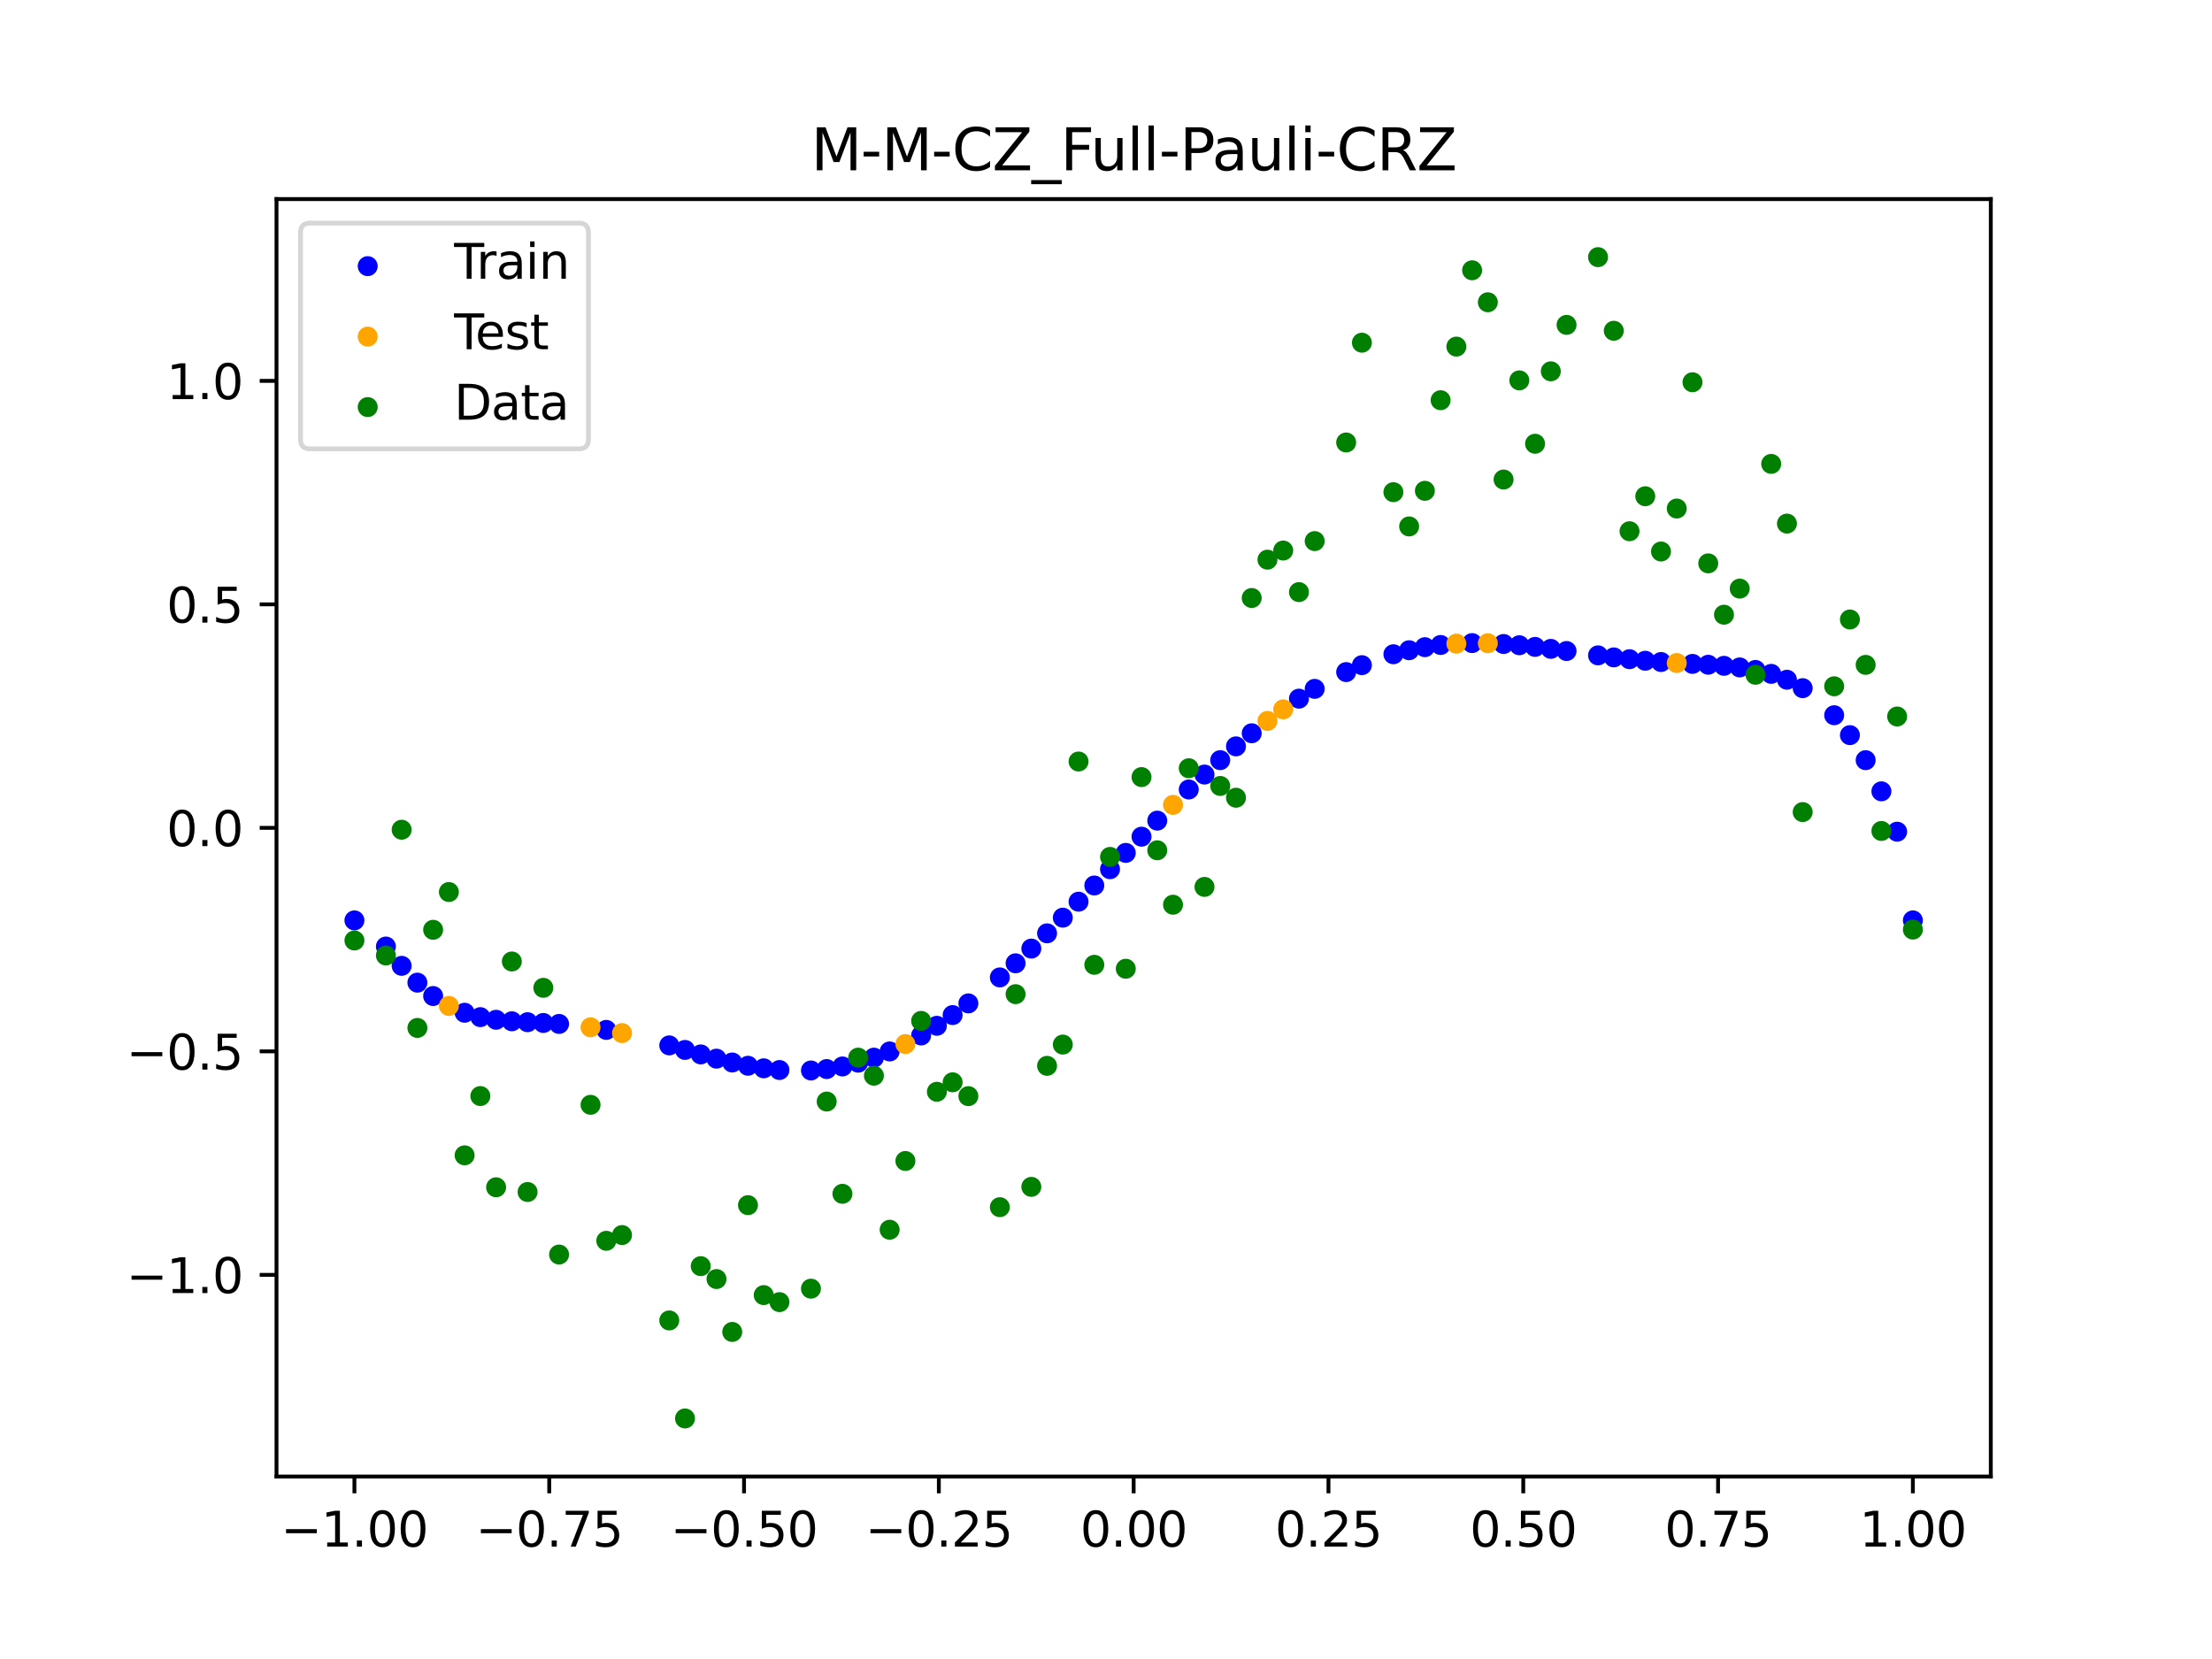 <?xml version="1.0" encoding="utf-8" standalone="no"?>
<!DOCTYPE svg PUBLIC "-//W3C//DTD SVG 1.1//EN"
  "http://www.w3.org/Graphics/SVG/1.1/DTD/svg11.dtd">
<svg xmlns:xlink="http://www.w3.org/1999/xlink" width="460.8pt" height="345.6pt" viewBox="0 0 460.8 345.6" xmlns="http://www.w3.org/2000/svg" version="1.1">
 <defs>
  <style type="text/css">*{stroke-linejoin: round; stroke-linecap: butt}</style>
 </defs>
 <g id="figure_1">
  <g id="patch_1">
   <path d="M 0 345.6 
L 460.8 345.6 
L 460.8 0 
L 0 0 
z
" style="fill: #ffffff"/>
  </g>
  <g id="axes_1">
   <g id="patch_2">
    <path d="M 57.6 307.584 
L 414.72 307.584 
L 414.72 41.472 
L 57.6 41.472 
z
" style="fill: #ffffff"/>
   </g>
   <g id="PathCollection_1">
    <defs>
     <path id="md0a1c5eecb" d="M 0 1.581 
C 0.419 1.581 0.822 1.415 1.118 1.118 
C 1.415 0.822 1.581 0.419 1.581 0 
C 1.581 -0.419 1.415 -0.822 1.118 -1.118 
C 0.822 -1.415 0.419 -1.581 0 -1.581 
C -0.419 -1.581 -0.822 -1.415 -1.118 -1.118 
C -1.415 -0.822 -1.581 -0.419 -1.581 0 
C -1.581 0.419 -1.415 0.822 -1.118 1.118 
C -0.822 1.415 -0.419 1.581 0 1.581 
z
" style="stroke: #0000ff"/>
    </defs>
    <g clip-path="url(#pfbea07e831)">
     <use xlink:href="#md0a1c5eecb" x="178.772" y="221.374" style="fill: #0000ff; stroke: #0000ff"/>
     <use xlink:href="#md0a1c5eecb" x="234.52" y="177.673" style="fill: #0000ff; stroke: #0000ff"/>
     <use xlink:href="#md0a1c5eecb" x="142.699" y="218.719" style="fill: #0000ff; stroke: #0000ff"/>
     <use xlink:href="#md0a1c5eecb" x="336.18" y="136.947" style="fill: #0000ff; stroke: #0000ff"/>
     <use xlink:href="#md0a1c5eecb" x="198.448" y="211.458" style="fill: #0000ff; stroke: #0000ff"/>
     <use xlink:href="#md0a1c5eecb" x="80.391" y="197.18" style="fill: #0000ff; stroke: #0000ff"/>
     <use xlink:href="#md0a1c5eecb" x="382.091" y="148.996" style="fill: #0000ff; stroke: #0000ff"/>
     <use xlink:href="#md0a1c5eecb" x="391.929" y="164.847" style="fill: #0000ff; stroke: #0000ff"/>
     <use xlink:href="#md0a1c5eecb" x="106.626" y="212.751" style="fill: #0000ff; stroke: #0000ff"/>
     <use xlink:href="#md0a1c5eecb" x="300.107" y="134.364" style="fill: #0000ff; stroke: #0000ff"/>
     <use xlink:href="#md0a1c5eecb" x="159.096" y="222.549" style="fill: #0000ff; stroke: #0000ff"/>
     <use xlink:href="#md0a1c5eecb" x="368.973" y="140.378" style="fill: #0000ff; stroke: #0000ff"/>
     <use xlink:href="#md0a1c5eecb" x="319.783" y="134.763" style="fill: #0000ff; stroke: #0000ff"/>
     <use xlink:href="#md0a1c5eecb" x="113.185" y="213.102" style="fill: #0000ff; stroke: #0000ff"/>
     <use xlink:href="#md0a1c5eecb" x="398.487" y="191.732" style="fill: #0000ff; stroke: #0000ff"/>
     <use xlink:href="#md0a1c5eecb" x="155.816" y="222.017" style="fill: #0000ff; stroke: #0000ff"/>
     <use xlink:href="#md0a1c5eecb" x="355.856" y="138.478" style="fill: #0000ff; stroke: #0000ff"/>
     <use xlink:href="#md0a1c5eecb" x="211.565" y="200.674" style="fill: #0000ff; stroke: #0000ff"/>
     <use xlink:href="#md0a1c5eecb" x="126.302" y="214.543" style="fill: #0000ff; stroke: #0000ff"/>
     <use xlink:href="#md0a1c5eecb" x="254.196" y="158.354" style="fill: #0000ff; stroke: #0000ff"/>
     <use xlink:href="#md0a1c5eecb" x="270.593" y="145.542" style="fill: #0000ff; stroke: #0000ff"/>
     <use xlink:href="#md0a1c5eecb" x="346.018" y="137.908" style="fill: #0000ff; stroke: #0000ff"/>
     <use xlink:href="#md0a1c5eecb" x="290.269" y="136.292" style="fill: #0000ff; stroke: #0000ff"/>
     <use xlink:href="#md0a1c5eecb" x="339.459" y="137.323" style="fill: #0000ff; stroke: #0000ff"/>
     <use xlink:href="#md0a1c5eecb" x="241.079" y="170.953" style="fill: #0000ff; stroke: #0000ff"/>
     <use xlink:href="#md0a1c5eecb" x="208.286" y="203.613" style="fill: #0000ff; stroke: #0000ff"/>
     <use xlink:href="#md0a1c5eecb" x="195.168" y="213.691" style="fill: #0000ff; stroke: #0000ff"/>
     <use xlink:href="#md0a1c5eecb" x="273.872" y="143.501" style="fill: #0000ff; stroke: #0000ff"/>
     <use xlink:href="#md0a1c5eecb" x="306.666" y="133.969" style="fill: #0000ff; stroke: #0000ff"/>
     <use xlink:href="#md0a1c5eecb" x="362.415" y="139.036" style="fill: #0000ff; stroke: #0000ff"/>
     <use xlink:href="#md0a1c5eecb" x="172.213" y="222.704" style="fill: #0000ff; stroke: #0000ff"/>
     <use xlink:href="#md0a1c5eecb" x="109.905" y="212.941" style="fill: #0000ff; stroke: #0000ff"/>
     <use xlink:href="#md0a1c5eecb" x="326.342" y="135.617" style="fill: #0000ff; stroke: #0000ff"/>
     <use xlink:href="#md0a1c5eecb" x="185.33" y="219.034" style="fill: #0000ff; stroke: #0000ff"/>
     <use xlink:href="#md0a1c5eecb" x="86.95" y="204.703" style="fill: #0000ff; stroke: #0000ff"/>
     <use xlink:href="#md0a1c5eecb" x="182.051" y="220.33" style="fill: #0000ff; stroke: #0000ff"/>
     <use xlink:href="#md0a1c5eecb" x="214.844" y="197.606" style="fill: #0000ff; stroke: #0000ff"/>
     <use xlink:href="#md0a1c5eecb" x="385.37" y="153.143" style="fill: #0000ff; stroke: #0000ff"/>
     <use xlink:href="#md0a1c5eecb" x="280.431" y="140.008" style="fill: #0000ff; stroke: #0000ff"/>
     <use xlink:href="#md0a1c5eecb" x="73.833" y="191.732" style="fill: #0000ff; stroke: #0000ff"/>
     <use xlink:href="#md0a1c5eecb" x="90.229" y="207.488" style="fill: #0000ff; stroke: #0000ff"/>
     <use xlink:href="#md0a1c5eecb" x="316.504" y="134.416" style="fill: #0000ff; stroke: #0000ff"/>
     <use xlink:href="#md0a1c5eecb" x="83.671" y="201.199" style="fill: #0000ff; stroke: #0000ff"/>
     <use xlink:href="#md0a1c5eecb" x="227.962" y="184.466" style="fill: #0000ff; stroke: #0000ff"/>
     <use xlink:href="#md0a1c5eecb" x="342.739" y="137.645" style="fill: #0000ff; stroke: #0000ff"/>
     <use xlink:href="#md0a1c5eecb" x="313.224" y="134.154" style="fill: #0000ff; stroke: #0000ff"/>
     <use xlink:href="#md0a1c5eecb" x="221.403" y="191.168" style="fill: #0000ff; stroke: #0000ff"/>
     <use xlink:href="#md0a1c5eecb" x="293.548" y="135.457" style="fill: #0000ff; stroke: #0000ff"/>
     <use xlink:href="#md0a1c5eecb" x="247.638" y="164.465" style="fill: #0000ff; stroke: #0000ff"/>
     <use xlink:href="#md0a1c5eecb" x="139.42" y="217.773" style="fill: #0000ff; stroke: #0000ff"/>
     <use xlink:href="#md0a1c5eecb" x="96.788" y="210.972" style="fill: #0000ff; stroke: #0000ff"/>
     <use xlink:href="#md0a1c5eecb" x="201.727" y="209.023" style="fill: #0000ff; stroke: #0000ff"/>
     <use xlink:href="#md0a1c5eecb" x="152.537" y="221.336" style="fill: #0000ff; stroke: #0000ff"/>
     <use xlink:href="#md0a1c5eecb" x="323.062" y="135.171" style="fill: #0000ff; stroke: #0000ff"/>
     <use xlink:href="#md0a1c5eecb" x="168.934" y="222.999" style="fill: #0000ff; stroke: #0000ff"/>
     <use xlink:href="#md0a1c5eecb" x="231.241" y="181.071" style="fill: #0000ff; stroke: #0000ff"/>
     <use xlink:href="#md0a1c5eecb" x="257.476" y="155.482" style="fill: #0000ff; stroke: #0000ff"/>
     <use xlink:href="#md0a1c5eecb" x="296.828" y="134.818" style="fill: #0000ff; stroke: #0000ff"/>
     <use xlink:href="#md0a1c5eecb" x="250.917" y="161.354" style="fill: #0000ff; stroke: #0000ff"/>
     <use xlink:href="#md0a1c5eecb" x="100.067" y="211.889" style="fill: #0000ff; stroke: #0000ff"/>
     <use xlink:href="#md0a1c5eecb" x="283.71" y="138.565" style="fill: #0000ff; stroke: #0000ff"/>
     <use xlink:href="#md0a1c5eecb" x="103.347" y="212.439" style="fill: #0000ff; stroke: #0000ff"/>
     <use xlink:href="#md0a1c5eecb" x="224.682" y="187.839" style="fill: #0000ff; stroke: #0000ff"/>
     <use xlink:href="#md0a1c5eecb" x="116.464" y="213.303" style="fill: #0000ff; stroke: #0000ff"/>
     <use xlink:href="#md0a1c5eecb" x="365.694" y="139.562" style="fill: #0000ff; stroke: #0000ff"/>
     <use xlink:href="#md0a1c5eecb" x="191.889" y="215.705" style="fill: #0000ff; stroke: #0000ff"/>
     <use xlink:href="#md0a1c5eecb" x="332.9" y="136.525" style="fill: #0000ff; stroke: #0000ff"/>
     <use xlink:href="#md0a1c5eecb" x="352.577" y="138.3" style="fill: #0000ff; stroke: #0000ff"/>
     <use xlink:href="#md0a1c5eecb" x="237.8" y="174.293" style="fill: #0000ff; stroke: #0000ff"/>
     <use xlink:href="#md0a1c5eecb" x="218.124" y="194.431" style="fill: #0000ff; stroke: #0000ff"/>
     <use xlink:href="#md0a1c5eecb" x="175.492" y="222.164" style="fill: #0000ff; stroke: #0000ff"/>
     <use xlink:href="#md0a1c5eecb" x="375.532" y="143.356" style="fill: #0000ff; stroke: #0000ff"/>
     <use xlink:href="#md0a1c5eecb" x="388.649" y="158.356" style="fill: #0000ff; stroke: #0000ff"/>
     <use xlink:href="#md0a1c5eecb" x="372.253" y="141.601" style="fill: #0000ff; stroke: #0000ff"/>
     <use xlink:href="#md0a1c5eecb" x="395.208" y="173.256" style="fill: #0000ff; stroke: #0000ff"/>
     <use xlink:href="#md0a1c5eecb" x="359.135" y="138.702" style="fill: #0000ff; stroke: #0000ff"/>
     <use xlink:href="#md0a1c5eecb" x="149.258" y="220.536" style="fill: #0000ff; stroke: #0000ff"/>
     <use xlink:href="#md0a1c5eecb" x="162.375" y="222.905" style="fill: #0000ff; stroke: #0000ff"/>
     <use xlink:href="#md0a1c5eecb" x="145.978" y="219.652" style="fill: #0000ff; stroke: #0000ff"/>
     <use xlink:href="#md0a1c5eecb" x="260.755" y="152.752" style="fill: #0000ff; stroke: #0000ff"/>
    </g>
   </g>
   <g id="PathCollection_2">
    <defs>
     <path id="m92d8c50e04" d="M 0 1.581 
C 0.419 1.581 0.822 1.415 1.118 1.118 
C 1.415 0.822 1.581 0.419 1.581 0 
C 1.581 -0.419 1.415 -0.822 1.118 -1.118 
C 0.822 -1.415 0.419 -1.581 0 -1.581 
C -0.419 -1.581 -0.822 -1.415 -1.118 -1.118 
C -1.415 -0.822 -1.581 -0.419 -1.581 0 
C -1.581 0.419 -1.415 0.822 -1.118 1.118 
C -0.822 1.415 -0.419 1.581 0 1.581 
z
" style="stroke: #ffa500"/>
    </defs>
    <g clip-path="url(#pfbea07e831)">
     <use xlink:href="#m92d8c50e04" x="303.386" y="134.086" style="fill: #ffa500; stroke: #ffa500"/>
     <use xlink:href="#m92d8c50e04" x="309.945" y="133.998" style="fill: #ffa500; stroke: #ffa500"/>
     <use xlink:href="#m92d8c50e04" x="349.297" y="138.121" style="fill: #ffa500; stroke: #ffa500"/>
     <use xlink:href="#m92d8c50e04" x="129.581" y="215.209" style="fill: #ffa500; stroke: #ffa500"/>
     <use xlink:href="#m92d8c50e04" x="264.034" y="150.178" style="fill: #ffa500; stroke: #ffa500"/>
     <use xlink:href="#m92d8c50e04" x="267.314" y="147.771" style="fill: #ffa500; stroke: #ffa500"/>
     <use xlink:href="#m92d8c50e04" x="123.023" y="214.004" style="fill: #ffa500; stroke: #ffa500"/>
     <use xlink:href="#m92d8c50e04" x="244.358" y="167.67" style="fill: #ffa500; stroke: #ffa500"/>
     <use xlink:href="#m92d8c50e04" x="188.61" y="217.49" style="fill: #ffa500; stroke: #ffa500"/>
     <use xlink:href="#m92d8c50e04" x="93.509" y="209.548" style="fill: #ffa500; stroke: #ffa500"/>
    </g>
   </g>
   <g id="PathCollection_3">
    <defs>
     <path id="mb3ab2cc971" d="M 0 1.581 
C 0.419 1.581 0.822 1.415 1.118 1.118 
C 1.415 0.822 1.581 0.419 1.581 0 
C 1.581 -0.419 1.415 -0.822 1.118 -1.118 
C 0.822 -1.415 0.419 -1.581 0 -1.581 
C -0.419 -1.581 -0.822 -1.415 -1.118 -1.118 
C -1.415 -0.822 -1.581 -0.419 -1.581 0 
C -1.581 0.419 -1.415 0.822 -1.118 1.118 
C -0.822 1.415 -0.419 1.581 0 1.581 
z
" style="stroke: #008000"/>
    </defs>
    <g clip-path="url(#pfbea07e831)">
     <use xlink:href="#mb3ab2cc971" x="178.772" y="220.323" style="fill: #008000; stroke: #008000"/>
     <use xlink:href="#mb3ab2cc971" x="234.52" y="201.804" style="fill: #008000; stroke: #008000"/>
     <use xlink:href="#mb3ab2cc971" x="142.699" y="295.488" style="fill: #008000; stroke: #008000"/>
     <use xlink:href="#mb3ab2cc971" x="336.18" y="68.903" style="fill: #008000; stroke: #008000"/>
     <use xlink:href="#mb3ab2cc971" x="198.448" y="225.464" style="fill: #008000; stroke: #008000"/>
     <use xlink:href="#mb3ab2cc971" x="80.391" y="199.045" style="fill: #008000; stroke: #008000"/>
     <use xlink:href="#mb3ab2cc971" x="382.091" y="142.966" style="fill: #008000; stroke: #008000"/>
     <use xlink:href="#mb3ab2cc971" x="391.929" y="173.105" style="fill: #008000; stroke: #008000"/>
     <use xlink:href="#mb3ab2cc971" x="106.626" y="200.292" style="fill: #008000; stroke: #008000"/>
     <use xlink:href="#mb3ab2cc971" x="300.107" y="83.37" style="fill: #008000; stroke: #008000"/>
     <use xlink:href="#mb3ab2cc971" x="159.096" y="269.794" style="fill: #008000; stroke: #008000"/>
     <use xlink:href="#mb3ab2cc971" x="368.973" y="96.637" style="fill: #008000; stroke: #008000"/>
     <use xlink:href="#mb3ab2cc971" x="319.783" y="92.44" style="fill: #008000; stroke: #008000"/>
     <use xlink:href="#mb3ab2cc971" x="113.185" y="205.778" style="fill: #008000; stroke: #008000"/>
     <use xlink:href="#mb3ab2cc971" x="398.487" y="193.648" style="fill: #008000; stroke: #008000"/>
     <use xlink:href="#mb3ab2cc971" x="155.816" y="251.055" style="fill: #008000; stroke: #008000"/>
     <use xlink:href="#mb3ab2cc971" x="355.856" y="117.359" style="fill: #008000; stroke: #008000"/>
     <use xlink:href="#mb3ab2cc971" x="211.565" y="207.101" style="fill: #008000; stroke: #008000"/>
     <use xlink:href="#mb3ab2cc971" x="126.302" y="258.48" style="fill: #008000; stroke: #008000"/>
     <use xlink:href="#mb3ab2cc971" x="254.196" y="163.728" style="fill: #008000; stroke: #008000"/>
     <use xlink:href="#mb3ab2cc971" x="270.593" y="123.348" style="fill: #008000; stroke: #008000"/>
     <use xlink:href="#mb3ab2cc971" x="346.018" y="114.889" style="fill: #008000; stroke: #008000"/>
     <use xlink:href="#mb3ab2cc971" x="290.269" y="102.528" style="fill: #008000; stroke: #008000"/>
     <use xlink:href="#mb3ab2cc971" x="339.459" y="110.666" style="fill: #008000; stroke: #008000"/>
     <use xlink:href="#mb3ab2cc971" x="241.079" y="177.133" style="fill: #008000; stroke: #008000"/>
     <use xlink:href="#mb3ab2cc971" x="208.286" y="251.477" style="fill: #008000; stroke: #008000"/>
     <use xlink:href="#mb3ab2cc971" x="195.168" y="227.437" style="fill: #008000; stroke: #008000"/>
     <use xlink:href="#mb3ab2cc971" x="273.872" y="112.721" style="fill: #008000; stroke: #008000"/>
     <use xlink:href="#mb3ab2cc971" x="306.666" y="56.303" style="fill: #008000; stroke: #008000"/>
     <use xlink:href="#mb3ab2cc971" x="362.415" y="122.619" style="fill: #008000; stroke: #008000"/>
     <use xlink:href="#mb3ab2cc971" x="172.213" y="229.472" style="fill: #008000; stroke: #008000"/>
     <use xlink:href="#mb3ab2cc971" x="109.905" y="248.318" style="fill: #008000; stroke: #008000"/>
     <use xlink:href="#mb3ab2cc971" x="326.342" y="67.676" style="fill: #008000; stroke: #008000"/>
     <use xlink:href="#mb3ab2cc971" x="185.33" y="256.174" style="fill: #008000; stroke: #008000"/>
     <use xlink:href="#mb3ab2cc971" x="86.95" y="214.136" style="fill: #008000; stroke: #008000"/>
     <use xlink:href="#mb3ab2cc971" x="182.051" y="224.084" style="fill: #008000; stroke: #008000"/>
     <use xlink:href="#mb3ab2cc971" x="214.844" y="247.244" style="fill: #008000; stroke: #008000"/>
     <use xlink:href="#mb3ab2cc971" x="385.37" y="129.05" style="fill: #008000; stroke: #008000"/>
     <use xlink:href="#mb3ab2cc971" x="280.431" y="92.177" style="fill: #008000; stroke: #008000"/>
     <use xlink:href="#mb3ab2cc971" x="73.833" y="195.919" style="fill: #008000; stroke: #008000"/>
     <use xlink:href="#mb3ab2cc971" x="90.229" y="193.694" style="fill: #008000; stroke: #008000"/>
     <use xlink:href="#mb3ab2cc971" x="316.504" y="79.238" style="fill: #008000; stroke: #008000"/>
     <use xlink:href="#mb3ab2cc971" x="83.671" y="172.844" style="fill: #008000; stroke: #008000"/>
     <use xlink:href="#mb3ab2cc971" x="227.962" y="200.985" style="fill: #008000; stroke: #008000"/>
     <use xlink:href="#mb3ab2cc971" x="342.739" y="103.379" style="fill: #008000; stroke: #008000"/>
     <use xlink:href="#mb3ab2cc971" x="313.224" y="99.894" style="fill: #008000; stroke: #008000"/>
     <use xlink:href="#mb3ab2cc971" x="221.403" y="217.604" style="fill: #008000; stroke: #008000"/>
     <use xlink:href="#mb3ab2cc971" x="293.548" y="109.667" style="fill: #008000; stroke: #008000"/>
     <use xlink:href="#mb3ab2cc971" x="247.638" y="160.036" style="fill: #008000; stroke: #008000"/>
     <use xlink:href="#mb3ab2cc971" x="139.42" y="275.069" style="fill: #008000; stroke: #008000"/>
     <use xlink:href="#mb3ab2cc971" x="96.788" y="240.675" style="fill: #008000; stroke: #008000"/>
     <use xlink:href="#mb3ab2cc971" x="201.727" y="228.344" style="fill: #008000; stroke: #008000"/>
     <use xlink:href="#mb3ab2cc971" x="152.537" y="277.466" style="fill: #008000; stroke: #008000"/>
     <use xlink:href="#mb3ab2cc971" x="323.062" y="77.352" style="fill: #008000; stroke: #008000"/>
     <use xlink:href="#mb3ab2cc971" x="168.934" y="268.453" style="fill: #008000; stroke: #008000"/>
     <use xlink:href="#mb3ab2cc971" x="231.241" y="178.506" style="fill: #008000; stroke: #008000"/>
     <use xlink:href="#mb3ab2cc971" x="257.476" y="166.181" style="fill: #008000; stroke: #008000"/>
     <use xlink:href="#mb3ab2cc971" x="296.828" y="102.245" style="fill: #008000; stroke: #008000"/>
     <use xlink:href="#mb3ab2cc971" x="250.917" y="184.756" style="fill: #008000; stroke: #008000"/>
     <use xlink:href="#mb3ab2cc971" x="100.067" y="228.327" style="fill: #008000; stroke: #008000"/>
     <use xlink:href="#mb3ab2cc971" x="283.71" y="71.389" style="fill: #008000; stroke: #008000"/>
     <use xlink:href="#mb3ab2cc971" x="103.347" y="247.332" style="fill: #008000; stroke: #008000"/>
     <use xlink:href="#mb3ab2cc971" x="224.682" y="158.638" style="fill: #008000; stroke: #008000"/>
     <use xlink:href="#mb3ab2cc971" x="116.464" y="261.345" style="fill: #008000; stroke: #008000"/>
     <use xlink:href="#mb3ab2cc971" x="365.694" y="140.566" style="fill: #008000; stroke: #008000"/>
     <use xlink:href="#mb3ab2cc971" x="191.889" y="212.67" style="fill: #008000; stroke: #008000"/>
     <use xlink:href="#mb3ab2cc971" x="332.9" y="53.568" style="fill: #008000; stroke: #008000"/>
     <use xlink:href="#mb3ab2cc971" x="352.577" y="79.631" style="fill: #008000; stroke: #008000"/>
     <use xlink:href="#mb3ab2cc971" x="237.8" y="161.882" style="fill: #008000; stroke: #008000"/>
     <use xlink:href="#mb3ab2cc971" x="218.124" y="222.035" style="fill: #008000; stroke: #008000"/>
     <use xlink:href="#mb3ab2cc971" x="175.492" y="248.692" style="fill: #008000; stroke: #008000"/>
     <use xlink:href="#mb3ab2cc971" x="375.532" y="169.168" style="fill: #008000; stroke: #008000"/>
     <use xlink:href="#mb3ab2cc971" x="388.649" y="138.503" style="fill: #008000; stroke: #008000"/>
     <use xlink:href="#mb3ab2cc971" x="372.253" y="109.071" style="fill: #008000; stroke: #008000"/>
     <use xlink:href="#mb3ab2cc971" x="395.208" y="149.26" style="fill: #008000; stroke: #008000"/>
     <use xlink:href="#mb3ab2cc971" x="359.135" y="128.053" style="fill: #008000; stroke: #008000"/>
     <use xlink:href="#mb3ab2cc971" x="149.258" y="266.448" style="fill: #008000; stroke: #008000"/>
     <use xlink:href="#mb3ab2cc971" x="162.375" y="271.254" style="fill: #008000; stroke: #008000"/>
     <use xlink:href="#mb3ab2cc971" x="145.978" y="263.762" style="fill: #008000; stroke: #008000"/>
     <use xlink:href="#mb3ab2cc971" x="260.755" y="124.573" style="fill: #008000; stroke: #008000"/>
    </g>
   </g>
   <g id="PathCollection_4">
    <g clip-path="url(#pfbea07e831)">
     <use xlink:href="#mb3ab2cc971" x="303.386" y="72.202" style="fill: #008000; stroke: #008000"/>
     <use xlink:href="#mb3ab2cc971" x="309.945" y="62.968" style="fill: #008000; stroke: #008000"/>
     <use xlink:href="#mb3ab2cc971" x="349.297" y="105.934" style="fill: #008000; stroke: #008000"/>
     <use xlink:href="#mb3ab2cc971" x="129.581" y="257.284" style="fill: #008000; stroke: #008000"/>
     <use xlink:href="#mb3ab2cc971" x="264.034" y="116.589" style="fill: #008000; stroke: #008000"/>
     <use xlink:href="#mb3ab2cc971" x="267.314" y="114.688" style="fill: #008000; stroke: #008000"/>
     <use xlink:href="#mb3ab2cc971" x="123.023" y="230.152" style="fill: #008000; stroke: #008000"/>
     <use xlink:href="#mb3ab2cc971" x="244.358" y="188.47" style="fill: #008000; stroke: #008000"/>
     <use xlink:href="#mb3ab2cc971" x="188.61" y="241.853" style="fill: #008000; stroke: #008000"/>
     <use xlink:href="#mb3ab2cc971" x="93.509" y="185.824" style="fill: #008000; stroke: #008000"/>
    </g>
   </g>
   <g id="matplotlib.axis_1">
    <g id="xtick_1">
     <g id="line2d_1">
      <defs>
       <path id="mf9ca0df243" d="M 0 0 
L 0 3.5 
" style="stroke: #000000; stroke-width: 0.8"/>
      </defs>
      <g>
       <use xlink:href="#mf9ca0df243" x="73.833" y="307.584" style="stroke: #000000; stroke-width: 0.8"/>
      </g>
     </g>
     <g id="text_1">
      <!-- −1.00 -->
      <g transform="translate(58.51 322.182) scale(0.1 -0.1)">
       <defs>
        <path id="DejaVuSans-2212" d="M 678 2272 
L 4684 2272 
L 4684 1741 
L 678 1741 
L 678 2272 
z
" transform="scale(0.016)"/>
        <path id="DejaVuSans-31" d="M 794 531 
L 1825 531 
L 1825 4091 
L 703 3866 
L 703 4441 
L 1819 4666 
L 2450 4666 
L 2450 531 
L 3481 531 
L 3481 0 
L 794 0 
L 794 531 
z
" transform="scale(0.016)"/>
        <path id="DejaVuSans-2e" d="M 684 794 
L 1344 794 
L 1344 0 
L 684 0 
L 684 794 
z
" transform="scale(0.016)"/>
        <path id="DejaVuSans-30" d="M 2034 4250 
Q 1547 4250 1301 3770 
Q 1056 3291 1056 2328 
Q 1056 1369 1301 889 
Q 1547 409 2034 409 
Q 2525 409 2770 889 
Q 3016 1369 3016 2328 
Q 3016 3291 2770 3770 
Q 2525 4250 2034 4250 
z
M 2034 4750 
Q 2819 4750 3233 4129 
Q 3647 3509 3647 2328 
Q 3647 1150 3233 529 
Q 2819 -91 2034 -91 
Q 1250 -91 836 529 
Q 422 1150 422 2328 
Q 422 3509 836 4129 
Q 1250 4750 2034 4750 
z
" transform="scale(0.016)"/>
       </defs>
       <use xlink:href="#DejaVuSans-2212"/>
       <use xlink:href="#DejaVuSans-31" x="83.789"/>
       <use xlink:href="#DejaVuSans-2e" x="147.412"/>
       <use xlink:href="#DejaVuSans-30" x="179.199"/>
       <use xlink:href="#DejaVuSans-30" x="242.822"/>
      </g>
     </g>
    </g>
    <g id="xtick_2">
     <g id="line2d_2">
      <g>
       <use xlink:href="#mf9ca0df243" x="114.415" y="307.584" style="stroke: #000000; stroke-width: 0.8"/>
      </g>
     </g>
     <g id="text_2">
      <!-- −0.75 -->
      <g transform="translate(99.092 322.182) scale(0.1 -0.1)">
       <defs>
        <path id="DejaVuSans-37" d="M 525 4666 
L 3525 4666 
L 3525 4397 
L 1831 0 
L 1172 0 
L 2766 4134 
L 525 4134 
L 525 4666 
z
" transform="scale(0.016)"/>
        <path id="DejaVuSans-35" d="M 691 4666 
L 3169 4666 
L 3169 4134 
L 1269 4134 
L 1269 2991 
Q 1406 3038 1543 3061 
Q 1681 3084 1819 3084 
Q 2600 3084 3056 2656 
Q 3513 2228 3513 1497 
Q 3513 744 3044 326 
Q 2575 -91 1722 -91 
Q 1428 -91 1123 -41 
Q 819 9 494 109 
L 494 744 
Q 775 591 1075 516 
Q 1375 441 1709 441 
Q 2250 441 2565 725 
Q 2881 1009 2881 1497 
Q 2881 1984 2565 2268 
Q 2250 2553 1709 2553 
Q 1456 2553 1204 2497 
Q 953 2441 691 2322 
L 691 4666 
z
" transform="scale(0.016)"/>
       </defs>
       <use xlink:href="#DejaVuSans-2212"/>
       <use xlink:href="#DejaVuSans-30" x="83.789"/>
       <use xlink:href="#DejaVuSans-2e" x="147.412"/>
       <use xlink:href="#DejaVuSans-37" x="179.199"/>
       <use xlink:href="#DejaVuSans-35" x="242.822"/>
      </g>
     </g>
    </g>
    <g id="xtick_3">
     <g id="line2d_3">
      <g>
       <use xlink:href="#mf9ca0df243" x="154.996" y="307.584" style="stroke: #000000; stroke-width: 0.8"/>
      </g>
     </g>
     <g id="text_3">
      <!-- −0.50 -->
      <g transform="translate(139.674 322.182) scale(0.1 -0.1)">
       <use xlink:href="#DejaVuSans-2212"/>
       <use xlink:href="#DejaVuSans-30" x="83.789"/>
       <use xlink:href="#DejaVuSans-2e" x="147.412"/>
       <use xlink:href="#DejaVuSans-35" x="179.199"/>
       <use xlink:href="#DejaVuSans-30" x="242.822"/>
      </g>
     </g>
    </g>
    <g id="xtick_4">
     <g id="line2d_4">
      <g>
       <use xlink:href="#mf9ca0df243" x="195.578" y="307.584" style="stroke: #000000; stroke-width: 0.8"/>
      </g>
     </g>
     <g id="text_4">
      <!-- −0.25 -->
      <g transform="translate(180.256 322.182) scale(0.1 -0.1)">
       <defs>
        <path id="DejaVuSans-32" d="M 1228 531 
L 3431 531 
L 3431 0 
L 469 0 
L 469 531 
Q 828 903 1448 1529 
Q 2069 2156 2228 2338 
Q 2531 2678 2651 2914 
Q 2772 3150 2772 3378 
Q 2772 3750 2511 3984 
Q 2250 4219 1831 4219 
Q 1534 4219 1204 4116 
Q 875 4013 500 3803 
L 500 4441 
Q 881 4594 1212 4672 
Q 1544 4750 1819 4750 
Q 2544 4750 2975 4387 
Q 3406 4025 3406 3419 
Q 3406 3131 3298 2873 
Q 3191 2616 2906 2266 
Q 2828 2175 2409 1742 
Q 1991 1309 1228 531 
z
" transform="scale(0.016)"/>
       </defs>
       <use xlink:href="#DejaVuSans-2212"/>
       <use xlink:href="#DejaVuSans-30" x="83.789"/>
       <use xlink:href="#DejaVuSans-2e" x="147.412"/>
       <use xlink:href="#DejaVuSans-32" x="179.199"/>
       <use xlink:href="#DejaVuSans-35" x="242.822"/>
      </g>
     </g>
    </g>
    <g id="xtick_5">
     <g id="line2d_5">
      <g>
       <use xlink:href="#mf9ca0df243" x="236.16" y="307.584" style="stroke: #000000; stroke-width: 0.8"/>
      </g>
     </g>
     <g id="text_5">
      <!-- 0.00 -->
      <g transform="translate(225.027 322.182) scale(0.1 -0.1)">
       <use xlink:href="#DejaVuSans-30"/>
       <use xlink:href="#DejaVuSans-2e" x="63.623"/>
       <use xlink:href="#DejaVuSans-30" x="95.41"/>
       <use xlink:href="#DejaVuSans-30" x="159.033"/>
      </g>
     </g>
    </g>
    <g id="xtick_6">
     <g id="line2d_6">
      <g>
       <use xlink:href="#mf9ca0df243" x="276.742" y="307.584" style="stroke: #000000; stroke-width: 0.8"/>
      </g>
     </g>
     <g id="text_6">
      <!-- 0.25 -->
      <g transform="translate(265.609 322.182) scale(0.1 -0.1)">
       <use xlink:href="#DejaVuSans-30"/>
       <use xlink:href="#DejaVuSans-2e" x="63.623"/>
       <use xlink:href="#DejaVuSans-32" x="95.41"/>
       <use xlink:href="#DejaVuSans-35" x="159.033"/>
      </g>
     </g>
    </g>
    <g id="xtick_7">
     <g id="line2d_7">
      <g>
       <use xlink:href="#mf9ca0df243" x="317.324" y="307.584" style="stroke: #000000; stroke-width: 0.8"/>
      </g>
     </g>
     <g id="text_7">
      <!-- 0.50 -->
      <g transform="translate(306.191 322.182) scale(0.1 -0.1)">
       <use xlink:href="#DejaVuSans-30"/>
       <use xlink:href="#DejaVuSans-2e" x="63.623"/>
       <use xlink:href="#DejaVuSans-35" x="95.41"/>
       <use xlink:href="#DejaVuSans-30" x="159.033"/>
      </g>
     </g>
    </g>
    <g id="xtick_8">
     <g id="line2d_8">
      <g>
       <use xlink:href="#mf9ca0df243" x="357.905" y="307.584" style="stroke: #000000; stroke-width: 0.8"/>
      </g>
     </g>
     <g id="text_8">
      <!-- 0.75 -->
      <g transform="translate(346.773 322.182) scale(0.1 -0.1)">
       <use xlink:href="#DejaVuSans-30"/>
       <use xlink:href="#DejaVuSans-2e" x="63.623"/>
       <use xlink:href="#DejaVuSans-37" x="95.41"/>
       <use xlink:href="#DejaVuSans-35" x="159.033"/>
      </g>
     </g>
    </g>
    <g id="xtick_9">
     <g id="line2d_9">
      <g>
       <use xlink:href="#mf9ca0df243" x="398.487" y="307.584" style="stroke: #000000; stroke-width: 0.8"/>
      </g>
     </g>
     <g id="text_9">
      <!-- 1.00 -->
      <g transform="translate(387.354 322.182) scale(0.1 -0.1)">
       <use xlink:href="#DejaVuSans-31"/>
       <use xlink:href="#DejaVuSans-2e" x="63.623"/>
       <use xlink:href="#DejaVuSans-30" x="95.41"/>
       <use xlink:href="#DejaVuSans-30" x="159.033"/>
      </g>
     </g>
    </g>
   </g>
   <g id="matplotlib.axis_2">
    <g id="ytick_1">
     <g id="line2d_10">
      <defs>
       <path id="m8f3f99311f" d="M 0 0 
L -3.5 0 
" style="stroke: #000000; stroke-width: 0.8"/>
      </defs>
      <g>
       <use xlink:href="#m8f3f99311f" x="57.6" y="265.57" style="stroke: #000000; stroke-width: 0.8"/>
      </g>
     </g>
     <g id="text_10">
      <!-- −1.0 -->
      <g transform="translate(26.317 269.37) scale(0.1 -0.1)">
       <use xlink:href="#DejaVuSans-2212"/>
       <use xlink:href="#DejaVuSans-31" x="83.789"/>
       <use xlink:href="#DejaVuSans-2e" x="147.412"/>
       <use xlink:href="#DejaVuSans-30" x="179.199"/>
      </g>
     </g>
    </g>
    <g id="ytick_2">
     <g id="line2d_11">
      <g>
       <use xlink:href="#m8f3f99311f" x="57.6" y="219.014" style="stroke: #000000; stroke-width: 0.8"/>
      </g>
     </g>
     <g id="text_11">
      <!-- −0.5 -->
      <g transform="translate(26.317 222.813) scale(0.1 -0.1)">
       <use xlink:href="#DejaVuSans-2212"/>
       <use xlink:href="#DejaVuSans-30" x="83.789"/>
       <use xlink:href="#DejaVuSans-2e" x="147.412"/>
       <use xlink:href="#DejaVuSans-35" x="179.199"/>
      </g>
     </g>
    </g>
    <g id="ytick_3">
     <g id="line2d_12">
      <g>
       <use xlink:href="#m8f3f99311f" x="57.6" y="172.457" style="stroke: #000000; stroke-width: 0.8"/>
      </g>
     </g>
     <g id="text_12">
      <!-- 0.0 -->
      <g transform="translate(34.697 176.256) scale(0.1 -0.1)">
       <use xlink:href="#DejaVuSans-30"/>
       <use xlink:href="#DejaVuSans-2e" x="63.623"/>
       <use xlink:href="#DejaVuSans-30" x="95.41"/>
      </g>
     </g>
    </g>
    <g id="ytick_4">
     <g id="line2d_13">
      <g>
       <use xlink:href="#m8f3f99311f" x="57.6" y="125.9" style="stroke: #000000; stroke-width: 0.8"/>
      </g>
     </g>
     <g id="text_13">
      <!-- 0.5 -->
      <g transform="translate(34.697 129.699) scale(0.1 -0.1)">
       <use xlink:href="#DejaVuSans-30"/>
       <use xlink:href="#DejaVuSans-2e" x="63.623"/>
       <use xlink:href="#DejaVuSans-35" x="95.41"/>
      </g>
     </g>
    </g>
    <g id="ytick_5">
     <g id="line2d_14">
      <g>
       <use xlink:href="#m8f3f99311f" x="57.6" y="79.343" style="stroke: #000000; stroke-width: 0.8"/>
      </g>
     </g>
     <g id="text_14">
      <!-- 1.0 -->
      <g transform="translate(34.697 83.143) scale(0.1 -0.1)">
       <use xlink:href="#DejaVuSans-31"/>
       <use xlink:href="#DejaVuSans-2e" x="63.623"/>
       <use xlink:href="#DejaVuSans-30" x="95.41"/>
      </g>
     </g>
    </g>
   </g>
   <g id="patch_3">
    <path d="M 57.6 307.584 
L 57.6 41.472 
" style="fill: none; stroke: #000000; stroke-width: 0.8; stroke-linejoin: miter; stroke-linecap: square"/>
   </g>
   <g id="patch_4">
    <path d="M 414.72 307.584 
L 414.72 41.472 
" style="fill: none; stroke: #000000; stroke-width: 0.8; stroke-linejoin: miter; stroke-linecap: square"/>
   </g>
   <g id="patch_5">
    <path d="M 57.6 307.584 
L 414.72 307.584 
" style="fill: none; stroke: #000000; stroke-width: 0.8; stroke-linejoin: miter; stroke-linecap: square"/>
   </g>
   <g id="patch_6">
    <path d="M 57.6 41.472 
L 414.72 41.472 
" style="fill: none; stroke: #000000; stroke-width: 0.8; stroke-linejoin: miter; stroke-linecap: square"/>
   </g>
   <g id="text_15">
    <!-- M-M-CZ_Full-Pauli-CRZ -->
    <g transform="translate(168.961 35.472) scale(0.12 -0.12)">
     <defs>
      <path id="DejaVuSans-4d" d="M 628 4666 
L 1569 4666 
L 2759 1491 
L 3956 4666 
L 4897 4666 
L 4897 0 
L 4281 0 
L 4281 4097 
L 3078 897 
L 2444 897 
L 1241 4097 
L 1241 0 
L 628 0 
L 628 4666 
z
" transform="scale(0.016)"/>
      <path id="DejaVuSans-2d" d="M 313 2009 
L 1997 2009 
L 1997 1497 
L 313 1497 
L 313 2009 
z
" transform="scale(0.016)"/>
      <path id="DejaVuSans-43" d="M 4122 4306 
L 4122 3641 
Q 3803 3938 3442 4084 
Q 3081 4231 2675 4231 
Q 1875 4231 1450 3742 
Q 1025 3253 1025 2328 
Q 1025 1406 1450 917 
Q 1875 428 2675 428 
Q 3081 428 3442 575 
Q 3803 722 4122 1019 
L 4122 359 
Q 3791 134 3420 21 
Q 3050 -91 2638 -91 
Q 1578 -91 968 557 
Q 359 1206 359 2328 
Q 359 3453 968 4101 
Q 1578 4750 2638 4750 
Q 3056 4750 3426 4639 
Q 3797 4528 4122 4306 
z
" transform="scale(0.016)"/>
      <path id="DejaVuSans-5a" d="M 359 4666 
L 4025 4666 
L 4025 4184 
L 1075 531 
L 4097 531 
L 4097 0 
L 288 0 
L 288 481 
L 3238 4134 
L 359 4134 
L 359 4666 
z
" transform="scale(0.016)"/>
      <path id="DejaVuSans-5f" d="M 3263 -1063 
L 3263 -1509 
L -63 -1509 
L -63 -1063 
L 3263 -1063 
z
" transform="scale(0.016)"/>
      <path id="DejaVuSans-46" d="M 628 4666 
L 3309 4666 
L 3309 4134 
L 1259 4134 
L 1259 2759 
L 3109 2759 
L 3109 2228 
L 1259 2228 
L 1259 0 
L 628 0 
L 628 4666 
z
" transform="scale(0.016)"/>
      <path id="DejaVuSans-75" d="M 544 1381 
L 544 3500 
L 1119 3500 
L 1119 1403 
Q 1119 906 1312 657 
Q 1506 409 1894 409 
Q 2359 409 2629 706 
Q 2900 1003 2900 1516 
L 2900 3500 
L 3475 3500 
L 3475 0 
L 2900 0 
L 2900 538 
Q 2691 219 2414 64 
Q 2138 -91 1772 -91 
Q 1169 -91 856 284 
Q 544 659 544 1381 
z
M 1991 3584 
L 1991 3584 
z
" transform="scale(0.016)"/>
      <path id="DejaVuSans-6c" d="M 603 4863 
L 1178 4863 
L 1178 0 
L 603 0 
L 603 4863 
z
" transform="scale(0.016)"/>
      <path id="DejaVuSans-50" d="M 1259 4147 
L 1259 2394 
L 2053 2394 
Q 2494 2394 2734 2622 
Q 2975 2850 2975 3272 
Q 2975 3691 2734 3919 
Q 2494 4147 2053 4147 
L 1259 4147 
z
M 628 4666 
L 2053 4666 
Q 2838 4666 3239 4311 
Q 3641 3956 3641 3272 
Q 3641 2581 3239 2228 
Q 2838 1875 2053 1875 
L 1259 1875 
L 1259 0 
L 628 0 
L 628 4666 
z
" transform="scale(0.016)"/>
      <path id="DejaVuSans-61" d="M 2194 1759 
Q 1497 1759 1228 1600 
Q 959 1441 959 1056 
Q 959 750 1161 570 
Q 1363 391 1709 391 
Q 2188 391 2477 730 
Q 2766 1069 2766 1631 
L 2766 1759 
L 2194 1759 
z
M 3341 1997 
L 3341 0 
L 2766 0 
L 2766 531 
Q 2569 213 2275 61 
Q 1981 -91 1556 -91 
Q 1019 -91 701 211 
Q 384 513 384 1019 
Q 384 1609 779 1909 
Q 1175 2209 1959 2209 
L 2766 2209 
L 2766 2266 
Q 2766 2663 2505 2880 
Q 2244 3097 1772 3097 
Q 1472 3097 1187 3025 
Q 903 2953 641 2809 
L 641 3341 
Q 956 3463 1253 3523 
Q 1550 3584 1831 3584 
Q 2591 3584 2966 3190 
Q 3341 2797 3341 1997 
z
" transform="scale(0.016)"/>
      <path id="DejaVuSans-69" d="M 603 3500 
L 1178 3500 
L 1178 0 
L 603 0 
L 603 3500 
z
M 603 4863 
L 1178 4863 
L 1178 4134 
L 603 4134 
L 603 4863 
z
" transform="scale(0.016)"/>
      <path id="DejaVuSans-52" d="M 2841 2188 
Q 3044 2119 3236 1894 
Q 3428 1669 3622 1275 
L 4263 0 
L 3584 0 
L 2988 1197 
Q 2756 1666 2539 1819 
Q 2322 1972 1947 1972 
L 1259 1972 
L 1259 0 
L 628 0 
L 628 4666 
L 2053 4666 
Q 2853 4666 3247 4331 
Q 3641 3997 3641 3322 
Q 3641 2881 3436 2590 
Q 3231 2300 2841 2188 
z
M 1259 4147 
L 1259 2491 
L 2053 2491 
Q 2509 2491 2742 2702 
Q 2975 2913 2975 3322 
Q 2975 3731 2742 3939 
Q 2509 4147 2053 4147 
L 1259 4147 
z
" transform="scale(0.016)"/>
     </defs>
     <use xlink:href="#DejaVuSans-4d"/>
     <use xlink:href="#DejaVuSans-2d" x="86.279"/>
     <use xlink:href="#DejaVuSans-4d" x="122.363"/>
     <use xlink:href="#DejaVuSans-2d" x="208.643"/>
     <use xlink:href="#DejaVuSans-43" x="244.727"/>
     <use xlink:href="#DejaVuSans-5a" x="314.551"/>
     <use xlink:href="#DejaVuSans-5f" x="383.057"/>
     <use xlink:href="#DejaVuSans-46" x="433.057"/>
     <use xlink:href="#DejaVuSans-75" x="485.076"/>
     <use xlink:href="#DejaVuSans-6c" x="548.455"/>
     <use xlink:href="#DejaVuSans-6c" x="576.238"/>
     <use xlink:href="#DejaVuSans-2d" x="604.021"/>
     <use xlink:href="#DejaVuSans-50" x="640.105"/>
     <use xlink:href="#DejaVuSans-61" x="695.908"/>
     <use xlink:href="#DejaVuSans-75" x="757.188"/>
     <use xlink:href="#DejaVuSans-6c" x="820.566"/>
     <use xlink:href="#DejaVuSans-69" x="848.35"/>
     <use xlink:href="#DejaVuSans-2d" x="876.133"/>
     <use xlink:href="#DejaVuSans-43" x="912.217"/>
     <use xlink:href="#DejaVuSans-52" x="982.041"/>
     <use xlink:href="#DejaVuSans-5a" x="1051.523"/>
    </g>
   </g>
   <g id="legend_1">
    <g id="patch_7">
     <path d="M 64.6 93.506 
L 120.588 93.506 
Q 122.588 93.506 122.588 91.506 
L 122.588 48.472 
Q 122.588 46.472 120.588 46.472 
L 64.6 46.472 
Q 62.6 46.472 62.6 48.472 
L 62.6 91.506 
Q 62.6 93.506 64.6 93.506 
z
" style="fill: #ffffff; opacity: 0.8; stroke: #cccccc; stroke-linejoin: miter"/>
    </g>
    <g id="PathCollection_5">
     <g>
      <use xlink:href="#md0a1c5eecb" x="76.6" y="55.445" style="fill: #0000ff; stroke: #0000ff"/>
     </g>
    </g>
    <g id="text_16">
     <!-- Train -->
     <g transform="translate(94.6 58.07) scale(0.1 -0.1)">
      <defs>
       <path id="DejaVuSans-54" d="M -19 4666 
L 3928 4666 
L 3928 4134 
L 2272 4134 
L 2272 0 
L 1638 0 
L 1638 4134 
L -19 4134 
L -19 4666 
z
" transform="scale(0.016)"/>
       <path id="DejaVuSans-72" d="M 2631 2963 
Q 2534 3019 2420 3045 
Q 2306 3072 2169 3072 
Q 1681 3072 1420 2755 
Q 1159 2438 1159 1844 
L 1159 0 
L 581 0 
L 581 3500 
L 1159 3500 
L 1159 2956 
Q 1341 3275 1631 3429 
Q 1922 3584 2338 3584 
Q 2397 3584 2469 3576 
Q 2541 3569 2628 3553 
L 2631 2963 
z
" transform="scale(0.016)"/>
       <path id="DejaVuSans-6e" d="M 3513 2113 
L 3513 0 
L 2938 0 
L 2938 2094 
Q 2938 2591 2744 2837 
Q 2550 3084 2163 3084 
Q 1697 3084 1428 2787 
Q 1159 2491 1159 1978 
L 1159 0 
L 581 0 
L 581 3500 
L 1159 3500 
L 1159 2956 
Q 1366 3272 1645 3428 
Q 1925 3584 2291 3584 
Q 2894 3584 3203 3211 
Q 3513 2838 3513 2113 
z
" transform="scale(0.016)"/>
      </defs>
      <use xlink:href="#DejaVuSans-54"/>
      <use xlink:href="#DejaVuSans-72" x="46.334"/>
      <use xlink:href="#DejaVuSans-61" x="87.447"/>
      <use xlink:href="#DejaVuSans-69" x="148.727"/>
      <use xlink:href="#DejaVuSans-6e" x="176.51"/>
     </g>
    </g>
    <g id="PathCollection_6">
     <g>
      <use xlink:href="#m92d8c50e04" x="76.6" y="70.124" style="fill: #ffa500; stroke: #ffa500"/>
     </g>
    </g>
    <g id="text_17">
     <!-- Test -->
     <g transform="translate(94.6 72.749) scale(0.1 -0.1)">
      <defs>
       <path id="DejaVuSans-65" d="M 3597 1894 
L 3597 1613 
L 953 1613 
Q 991 1019 1311 708 
Q 1631 397 2203 397 
Q 2534 397 2845 478 
Q 3156 559 3463 722 
L 3463 178 
Q 3153 47 2828 -22 
Q 2503 -91 2169 -91 
Q 1331 -91 842 396 
Q 353 884 353 1716 
Q 353 2575 817 3079 
Q 1281 3584 2069 3584 
Q 2775 3584 3186 3129 
Q 3597 2675 3597 1894 
z
M 3022 2063 
Q 3016 2534 2758 2815 
Q 2500 3097 2075 3097 
Q 1594 3097 1305 2825 
Q 1016 2553 972 2059 
L 3022 2063 
z
" transform="scale(0.016)"/>
       <path id="DejaVuSans-73" d="M 2834 3397 
L 2834 2853 
Q 2591 2978 2328 3040 
Q 2066 3103 1784 3103 
Q 1356 3103 1142 2972 
Q 928 2841 928 2578 
Q 928 2378 1081 2264 
Q 1234 2150 1697 2047 
L 1894 2003 
Q 2506 1872 2764 1633 
Q 3022 1394 3022 966 
Q 3022 478 2636 193 
Q 2250 -91 1575 -91 
Q 1294 -91 989 -36 
Q 684 19 347 128 
L 347 722 
Q 666 556 975 473 
Q 1284 391 1588 391 
Q 1994 391 2212 530 
Q 2431 669 2431 922 
Q 2431 1156 2273 1281 
Q 2116 1406 1581 1522 
L 1381 1569 
Q 847 1681 609 1914 
Q 372 2147 372 2553 
Q 372 3047 722 3315 
Q 1072 3584 1716 3584 
Q 2034 3584 2315 3537 
Q 2597 3491 2834 3397 
z
" transform="scale(0.016)"/>
       <path id="DejaVuSans-74" d="M 1172 4494 
L 1172 3500 
L 2356 3500 
L 2356 3053 
L 1172 3053 
L 1172 1153 
Q 1172 725 1289 603 
Q 1406 481 1766 481 
L 2356 481 
L 2356 0 
L 1766 0 
Q 1100 0 847 248 
Q 594 497 594 1153 
L 594 3053 
L 172 3053 
L 172 3500 
L 594 3500 
L 594 4494 
L 1172 4494 
z
" transform="scale(0.016)"/>
      </defs>
      <use xlink:href="#DejaVuSans-54"/>
      <use xlink:href="#DejaVuSans-65" x="44.084"/>
      <use xlink:href="#DejaVuSans-73" x="105.607"/>
      <use xlink:href="#DejaVuSans-74" x="157.707"/>
     </g>
    </g>
    <g id="PathCollection_7">
     <g>
      <use xlink:href="#mb3ab2cc971" x="76.6" y="84.802" style="fill: #008000; stroke: #008000"/>
     </g>
    </g>
    <g id="text_18">
     <!-- Data -->
     <g transform="translate(94.6 87.427) scale(0.1 -0.1)">
      <defs>
       <path id="DejaVuSans-44" d="M 1259 4147 
L 1259 519 
L 2022 519 
Q 2988 519 3436 956 
Q 3884 1394 3884 2338 
Q 3884 3275 3436 3711 
Q 2988 4147 2022 4147 
L 1259 4147 
z
M 628 4666 
L 1925 4666 
Q 3281 4666 3915 4102 
Q 4550 3538 4550 2338 
Q 4550 1131 3912 565 
Q 3275 0 1925 0 
L 628 0 
L 628 4666 
z
" transform="scale(0.016)"/>
      </defs>
      <use xlink:href="#DejaVuSans-44"/>
      <use xlink:href="#DejaVuSans-61" x="77.002"/>
      <use xlink:href="#DejaVuSans-74" x="138.281"/>
      <use xlink:href="#DejaVuSans-61" x="177.49"/>
     </g>
    </g>
   </g>
  </g>
 </g>
 <defs>
  <clipPath id="pfbea07e831">
   <rect x="57.6" y="41.472" width="357.12" height="266.112"/>
  </clipPath>
 </defs>
</svg>
